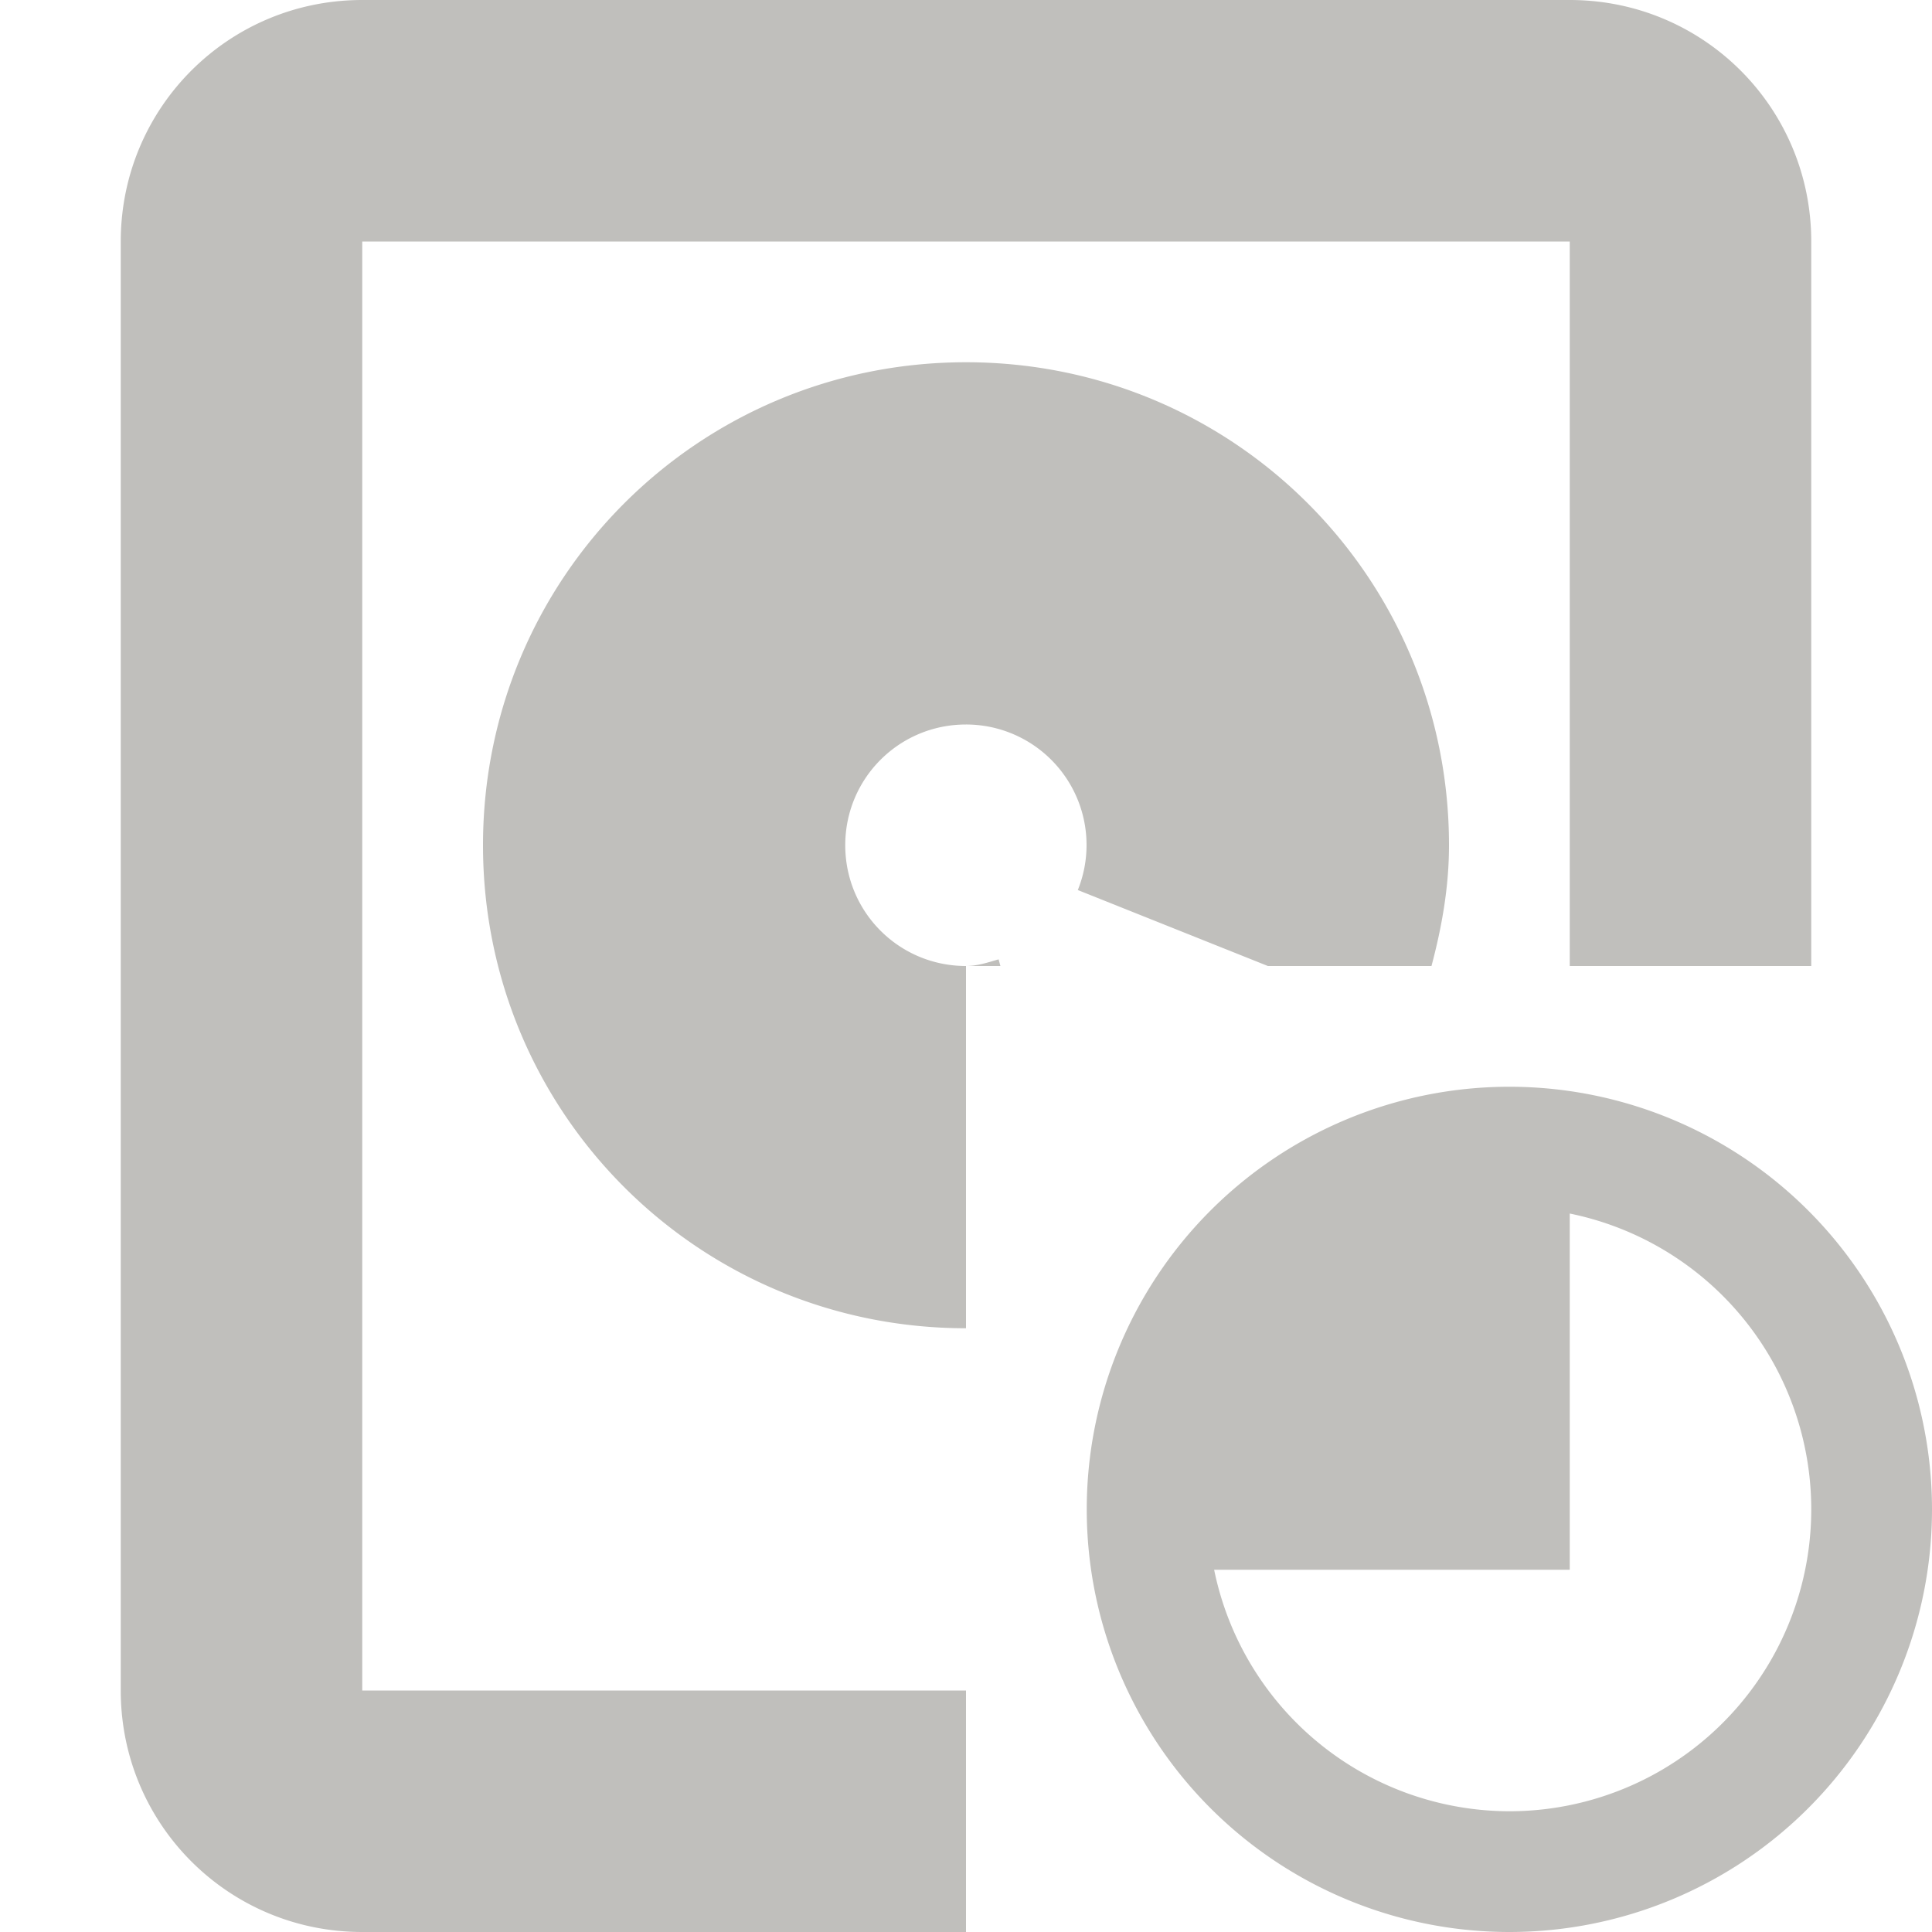<svg height="16" width="16" xmlns="http://www.w3.org/2000/svg"><path d="M3 0C1.892 0 1 .892 1 2v12c0 1.108.892 2 2 2h5v-2H3V2h10v6h2V2c0-1.108-.892-2-2-2zm5 3C5.784 3 4 4.784 4 7s1.784 4 4 4V8c-.554 0-1-.446-1-1s.446-1 1-1a.998.998 0 0 1 .926 1.371L10.5 8h1.355c.085-.32.145-.652.145-1 0-2.216-1.784-4-4-4zm0 5h.285l-.015-.055C8.182 7.97 8.096 8 8 8zm4.5 1A3.5 3.5 0 0 0 9 12.5a3.5 3.5 0 0 0 3.5 3.5 3.5 3.5 0 0 0 3.5-3.5A3.5 3.5 0 0 0 12.5 9zm.5 1.05a2.5 2.5 0 0 1 2 2.45 2.5 2.5 0 0 1-2.5 2.5 2.5 2.5 0 0 1-2.445-2H13z" fill="#c0bfbc"/></svg>